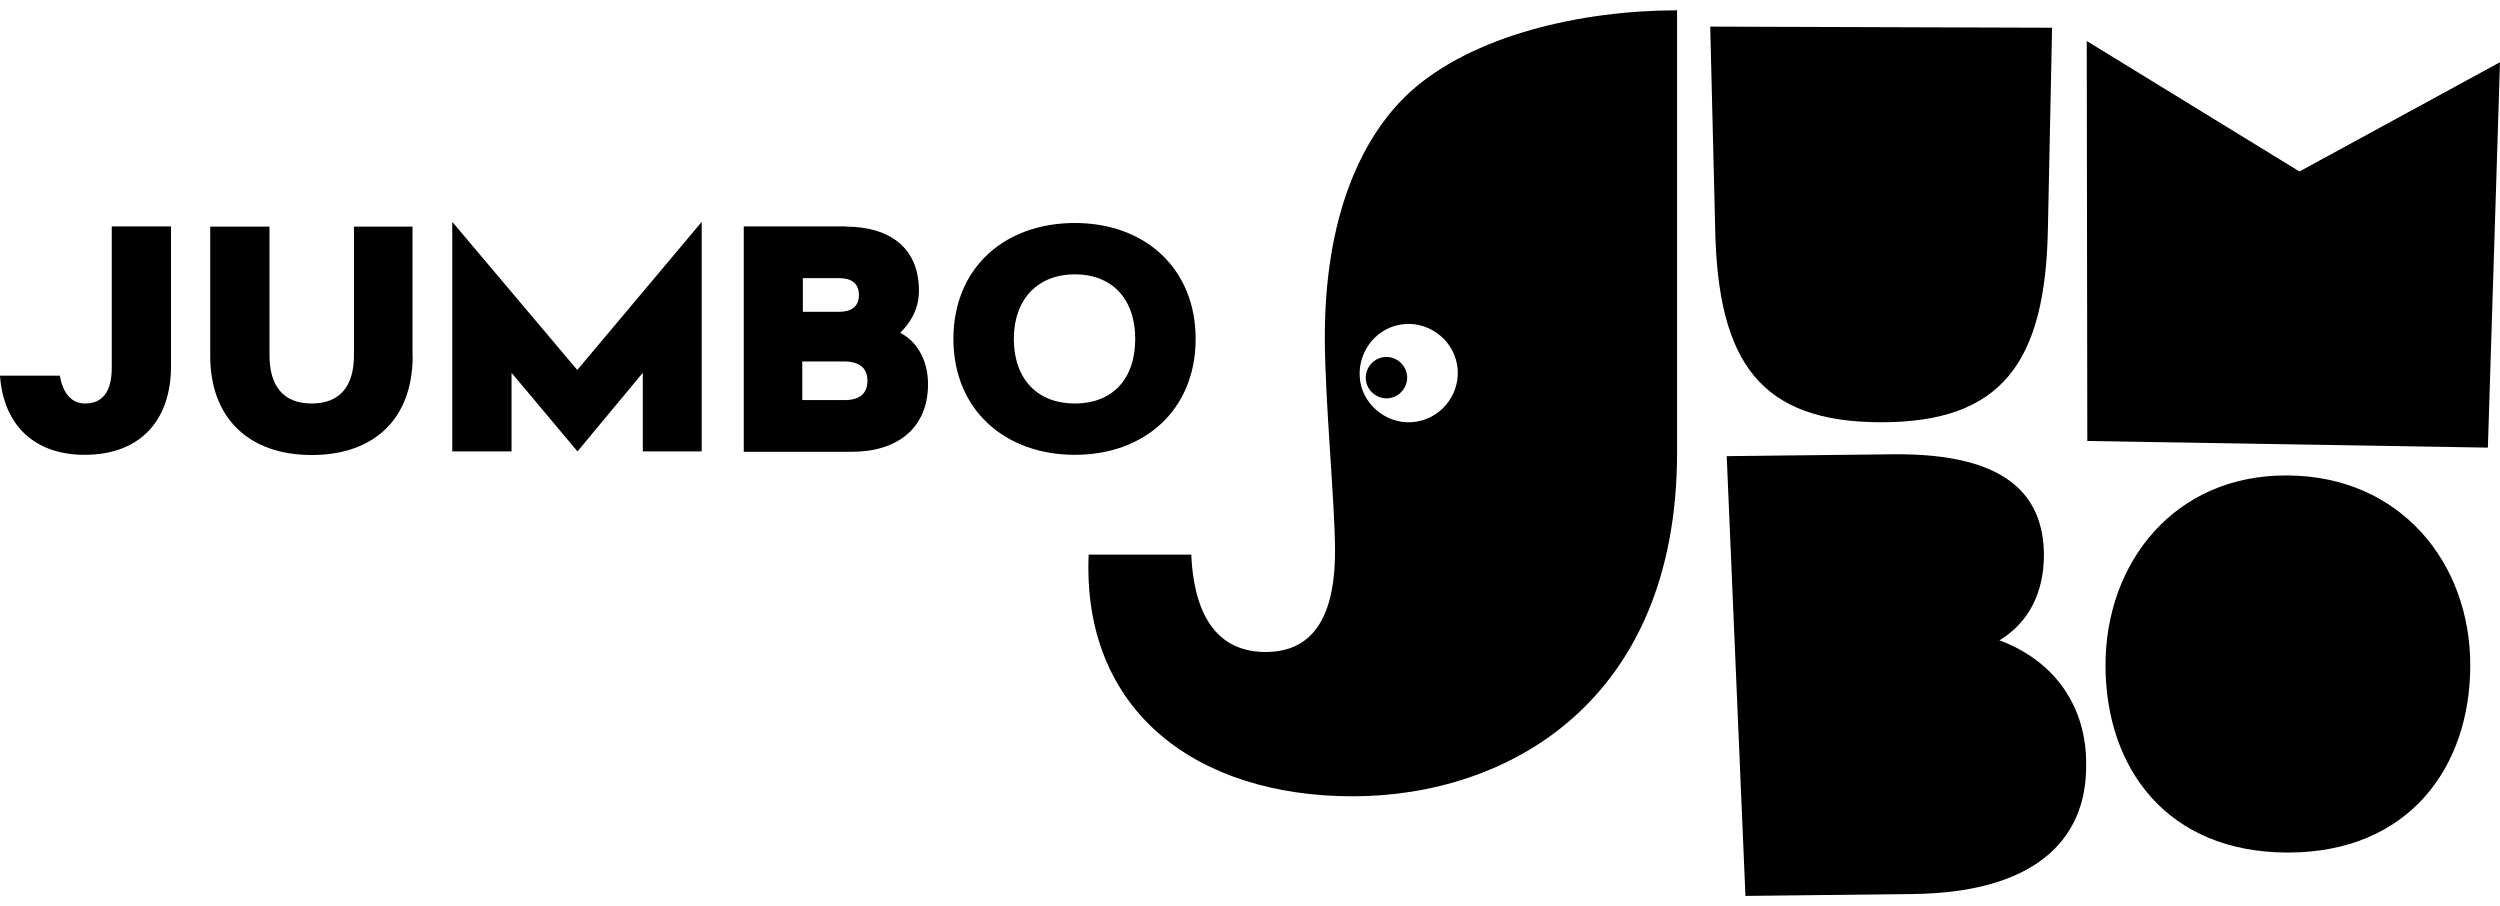 <svg viewBox="0 0 160 58" fill="none" xmlns="http://www.w3.org/2000/svg">
<g id="Jumbo Logo">
<g id="Vector">
<path d="M41.139 28.89V23.86L36.958 28.89L32.739 23.86V28.89H28.945V14.2L36.946 23.678L44.909 14.2V28.89H41.115H41.139Z" fill="black"/>
<path d="M26.412 22.781C26.412 26.769 23.976 29.121 19.951 29.121C15.927 29.121 13.454 26.757 13.454 22.781V14.503H17.248V22.733C17.248 24.709 18.133 25.824 19.951 25.824C21.77 25.824 22.654 24.697 22.654 22.733V14.503H26.4V22.781H26.412Z" fill="black"/>
<path d="M54.133 14.503C56.836 14.503 58.812 15.775 58.812 18.6C58.812 19.836 58.23 20.684 57.612 21.303C58.545 21.763 59.394 22.89 59.394 24.587C59.394 27.375 57.455 28.915 54.521 28.915H47.6V14.491H54.133V14.503ZM51.382 19.957H53.661C54.473 19.957 54.97 19.642 54.97 18.878C54.97 18.115 54.473 17.8 53.697 17.8H51.382V19.969V19.957ZM54.048 25.606C54.982 25.606 55.515 25.218 55.515 24.369C55.515 23.521 54.97 23.133 54.012 23.133H51.346V25.606H54.048Z" fill="black"/>
<path d="M76.521 21.691C76.521 26.212 73.273 29.109 68.788 29.109C64.303 29.109 61.018 26.212 61.018 21.691C61.018 17.169 64.267 14.272 68.788 14.272C73.309 14.272 76.521 17.206 76.521 21.691ZM64.885 21.691C64.885 24.248 66.388 25.824 68.788 25.824C71.188 25.824 72.654 24.272 72.654 21.691C72.654 19.109 71.151 17.557 68.788 17.557C66.424 17.557 64.885 19.145 64.885 21.691Z" fill="black"/>
<path d="M7.152 23.545C7.152 25.048 6.57 25.824 5.455 25.824C4.57 25.824 4.024 25.169 3.83 24.042H0C0.23 27.291 2.279 29.109 5.418 29.109C8.897 29.109 10.945 26.987 10.945 23.424V14.491H7.152V23.545Z" fill="black"/>
<path d="M109.77 14.575C109.927 23.242 112.703 27.024 120.4 27.024C128.097 27.024 130.921 23.23 131.067 14.575L131.333 1.775L109.455 1.703L109.77 14.575Z" fill="black"/>
<path d="M160 3.981L147.164 10.975L133.552 2.624L133.588 28.224L159.224 28.648L160 3.981Z" fill="black"/>
<path d="M127.952 40.987C129.891 39.824 130.812 37.86 130.812 35.496C130.776 31.703 128.448 29.036 121.297 29.072L110.509 29.194L111.709 57.339L122.376 57.218C129.952 57.145 133.588 53.969 133.515 48.866C133.515 45.194 131.503 42.297 127.952 40.975V40.987Z" fill="black"/>
<path d="M146.424 54.563C154.158 54.563 158.097 49.109 158.097 42.575C158.097 36.042 153.648 30.478 146.424 30.43C139.188 30.357 134.752 35.993 134.752 42.575C134.752 49.157 138.691 54.563 146.424 54.563Z" fill="black"/>
<path d="M90.206 5.921C87.079 8.818 84.788 13.921 84.788 21.581C84.788 25.569 85.442 32.248 85.442 35.266C85.442 40.139 83.552 41.727 80.994 41.727C78.254 41.727 76.436 39.872 76.242 35.496H69.673C69.249 45.593 76.667 50.963 86.57 50.963C96.473 50.963 107.333 44.927 107.333 28.963V0.66C101.224 0.66 94.23 2.248 90.206 5.921ZM90.982 26.915C89.321 27.375 87.576 26.369 87.115 24.709C86.691 23.048 87.661 21.303 89.321 20.842C90.982 20.381 92.727 21.387 93.188 23.048C93.648 24.709 92.642 26.454 90.982 26.915Z" fill="black"/>
<path d="M88.388 22.89C89.079 22.697 89.818 23.121 90.012 23.824C90.206 24.515 89.782 25.254 89.079 25.448C88.388 25.642 87.648 25.218 87.455 24.515C87.261 23.824 87.685 23.084 88.388 22.89Z" fill="black"/>
</g>
</g>
</svg>
